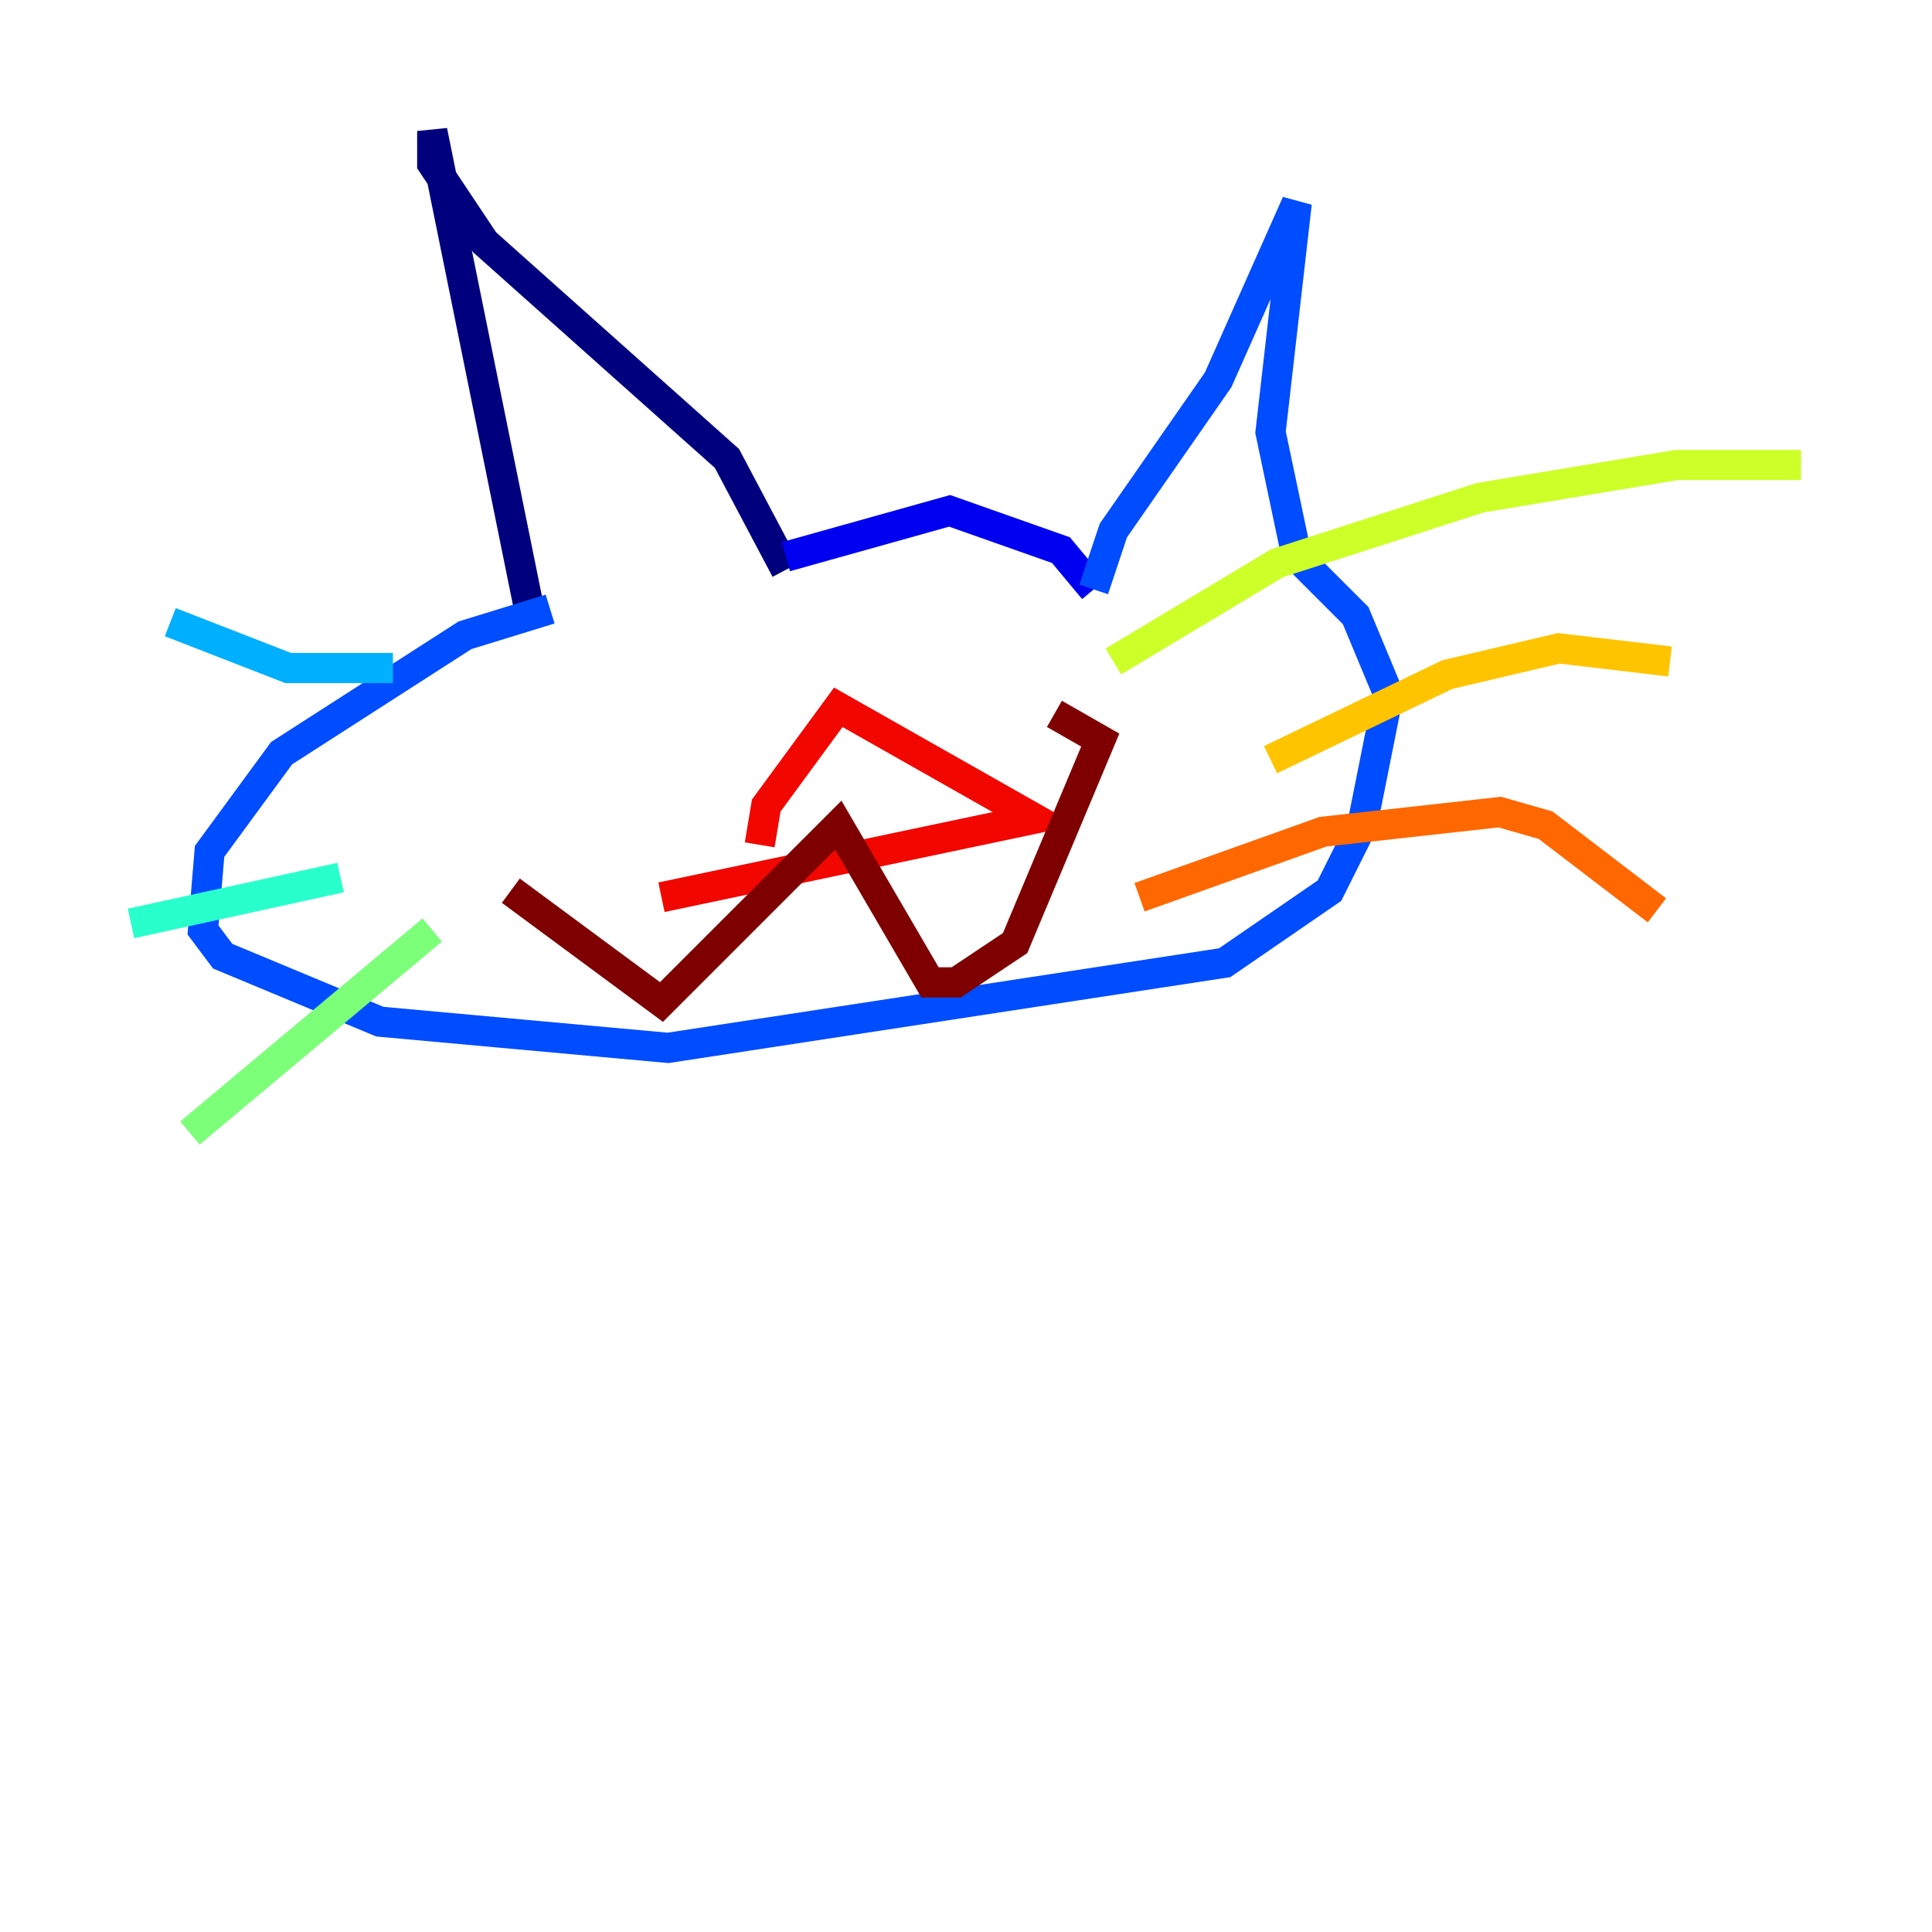 <?xml version="1.0" encoding="utf-8" ?>
<svg baseProfile="tiny" height="128" version="1.2" viewBox="0,0,128,128" width="128" xmlns="http://www.w3.org/2000/svg" xmlns:ev="http://www.w3.org/2001/xml-events" xmlns:xlink="http://www.w3.org/1999/xlink"><defs /><polyline fill="none" points="35.146,40.786 28.637,8.678 28.637,10.848 32.108,16.054 48.163,30.373 52.068,37.749" stroke="#00007f" stroke-width="2" /><polyline fill="none" points="52.068,36.881 62.915,33.844 70.291,36.447 72.461,39.051" stroke="#0000f1" stroke-width="2" /><polyline fill="none" points="72.461,39.051 73.763,35.146 80.705,25.166 85.912,13.451 84.176,28.637 85.912,36.881 89.817,40.786 91.986,45.993 90.251,54.671 88.081,59.01 81.139,63.783 44.258,69.424 25.166,67.688 14.752,63.349 13.451,61.614 13.885,56.407 18.658,49.898 30.807,42.088 36.447,40.352" stroke="#004cff" stroke-width="2" /><polyline fill="none" points="26.034,44.258 19.091,44.258 11.281,41.22" stroke="#00b0ff" stroke-width="2" /><polyline fill="none" points="22.563,58.142 8.678,61.18" stroke="#29ffcd" stroke-width="2" /><polyline fill="none" points="28.637,61.614 12.583,75.064" stroke="#7cff79" stroke-width="2" /><polyline fill="none" points="73.763,43.824 84.61,37.315 98.061,32.976 111.078,30.807 119.322,30.807" stroke="#cdff29" stroke-width="2" /><polyline fill="none" points="84.176,50.332 95.891,44.691 103.268,42.956 110.644,43.824" stroke="#ffc400" stroke-width="2" /><polyline fill="none" points="75.498,59.444 87.647,55.105 99.363,53.803 102.4,54.671 109.776,60.312" stroke="#ff6700" stroke-width="2" /><polyline fill="none" points="50.332,55.973 50.766,53.37 55.539,46.861 68.556,54.237 43.824,59.444" stroke="#f10700" stroke-width="2" /><polyline fill="none" points="33.844,59.01 43.824,66.386 55.539,54.671 61.614,65.085 63.349,65.085 67.254,62.481 72.895,49.031 69.858,47.295" stroke="#7f0000" stroke-width="2" /></svg>
